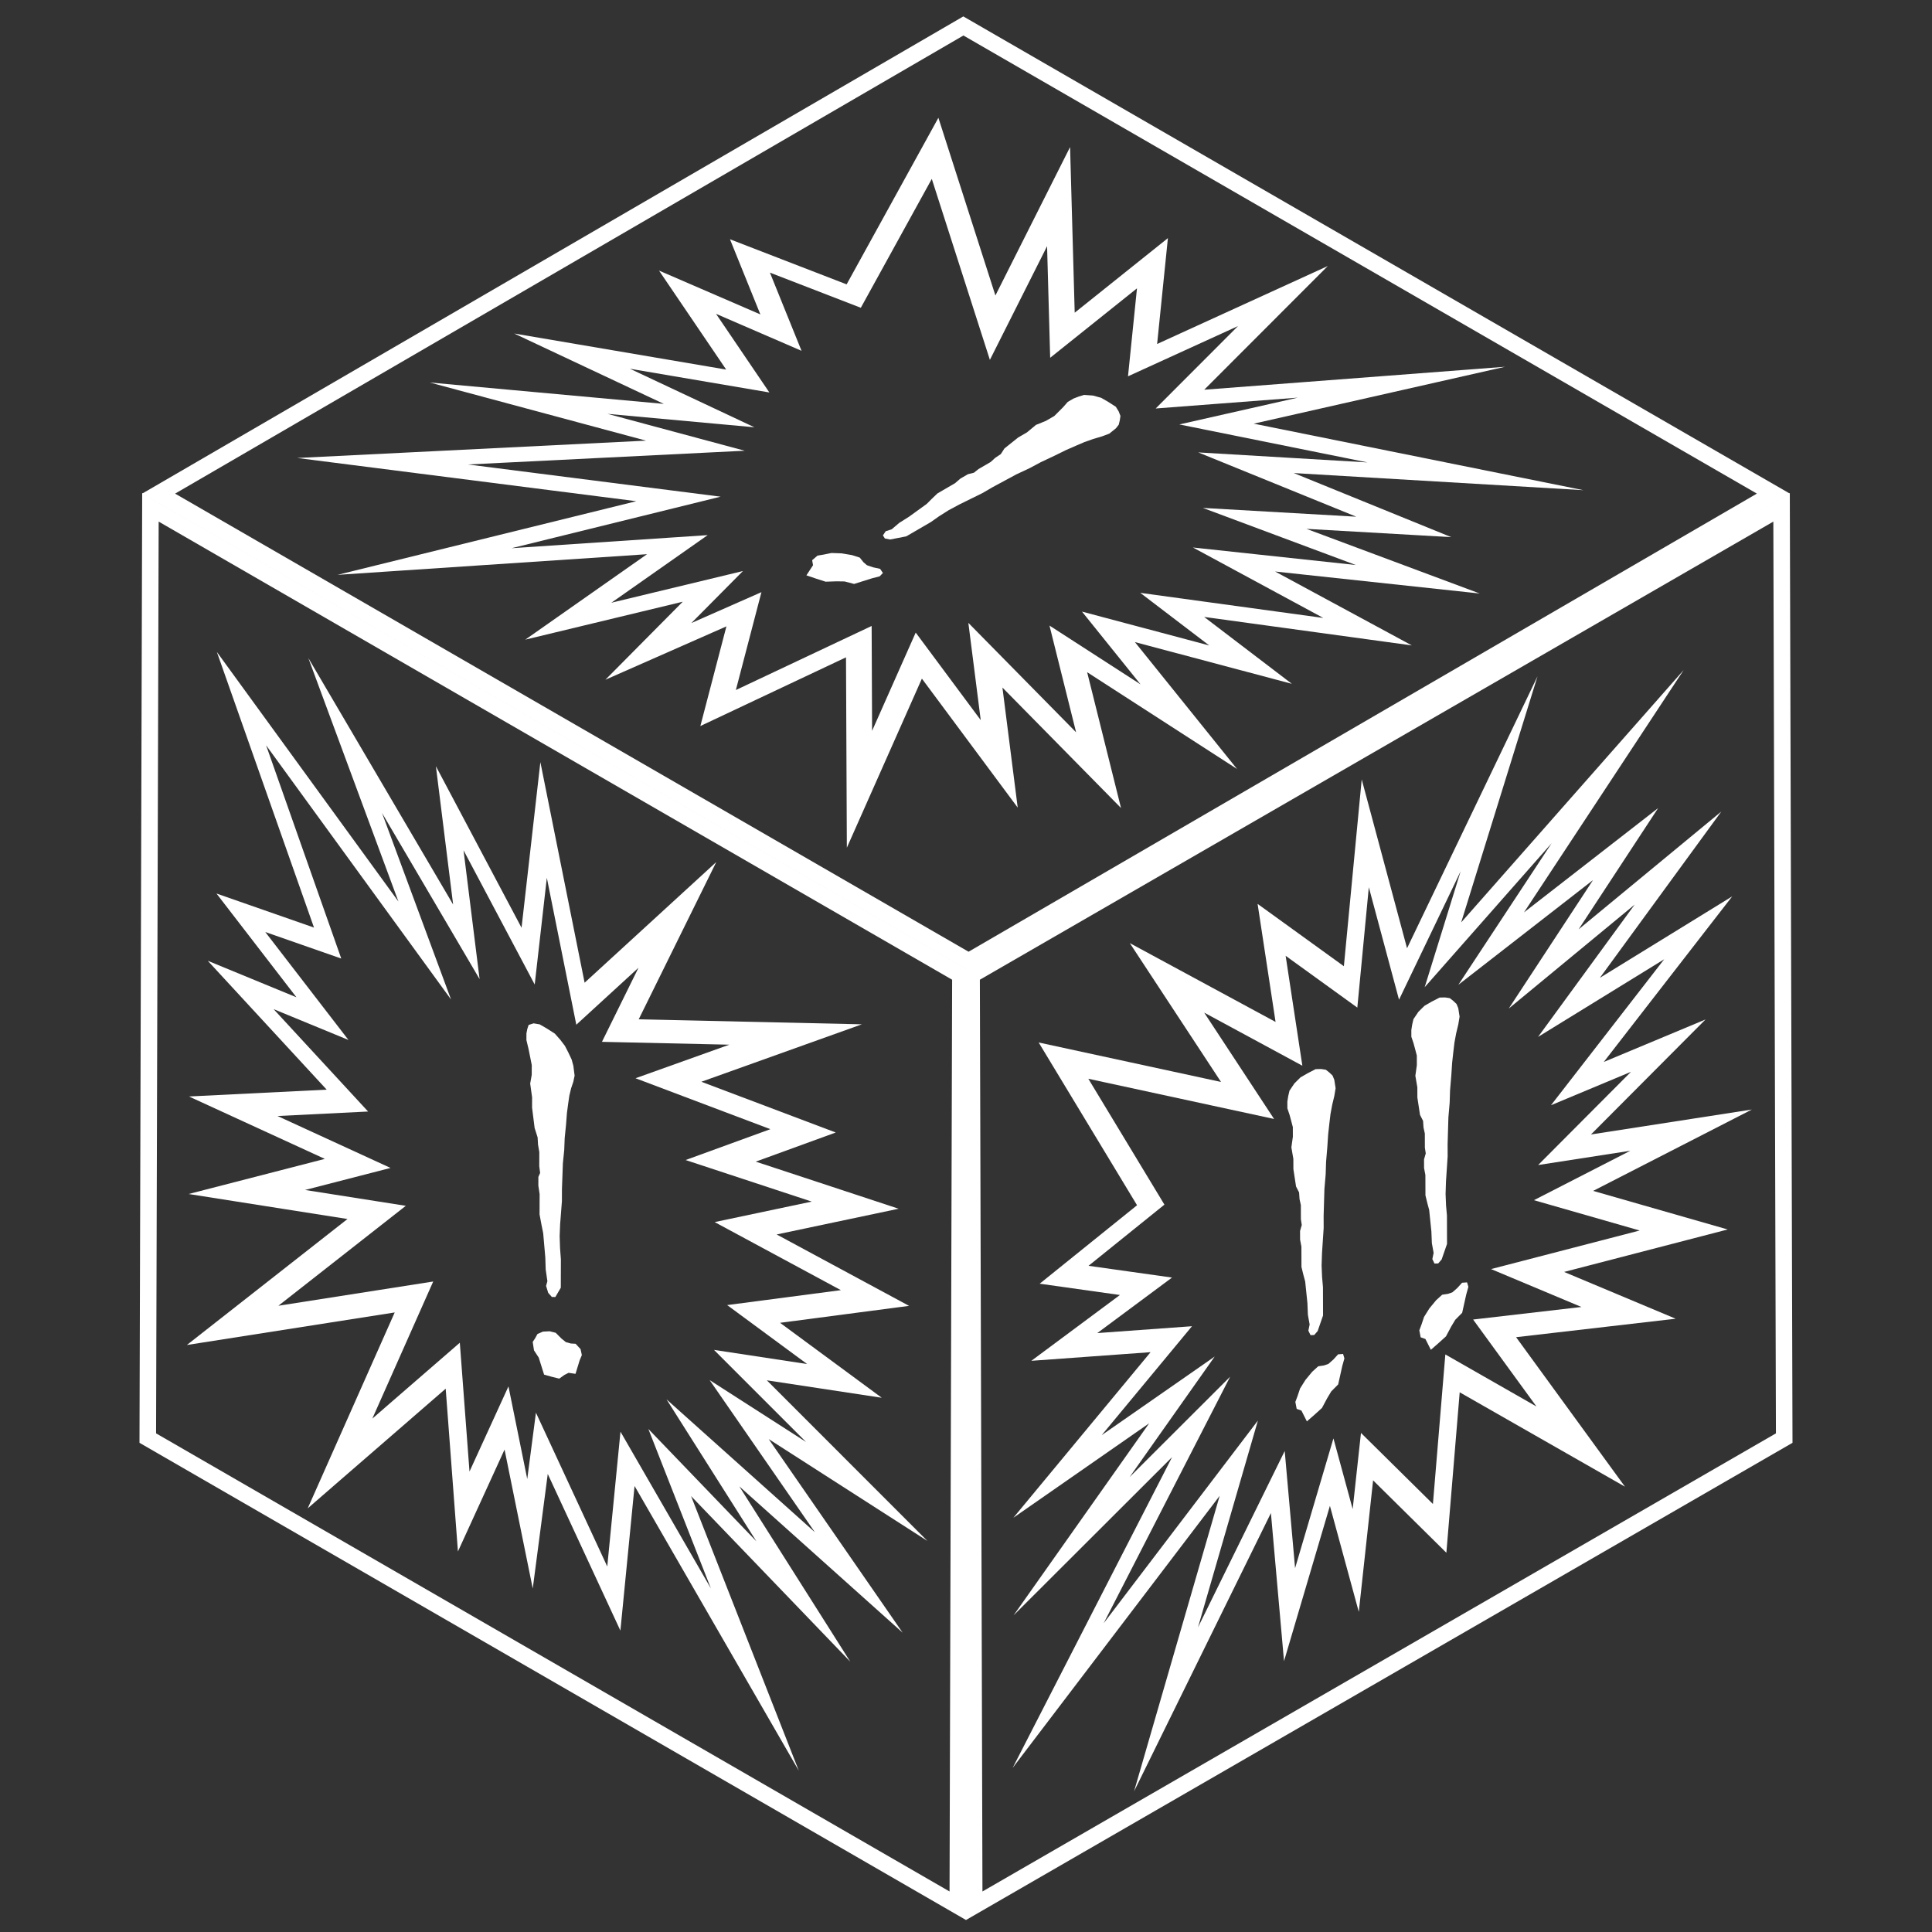 <?xml version="1.0" encoding="utf-8"?>
<!-- Generator: Adobe Illustrator 16.0.0, SVG Export Plug-In . SVG Version: 6.00 Build 0)  -->
<!DOCTYPE svg PUBLIC "-//W3C//DTD SVG 1.1//EN" "http://www.w3.org/Graphics/SVG/1.1/DTD/svg11.dtd">
<svg version="1.1" xmlns="http://www.w3.org/2000/svg" xmlns:xlink="http://www.w3.org/1999/xlink" x="0px" y="0px" width="1000px"
	 height="1000px" viewBox="0 0 1000 1000" enable-background="new 0 0 1000 1000" xml:space="preserve">
<rect x="0" y="0" width="1000" height="1000" fill="#333333" stroke="none"/>
<g id="Layer_2" display="none">
	<rect x="0" display="inline" fill="#8A8A8A" width="4060" height="1000"/>
</g>
<g id="Layer_1">
	<g>
		<g>
			<g>
				<g enable-background="new    ">
					<g>
						<polygon fill="#FFFFFF" points="519.891,232.133 526.998,226.449 531.56,223.798 536.222,219.921 541.346,217.853 
							545.685,215.331 547.899,213.134 550.342,210.679 552.662,208.029 555.669,206.281 558.343,205.253 561.131,204.409 
							565.702,204.733 569.947,205.898 573.638,208.029 577.56,210.55 579.023,212.938 579.935,215.265 579.609,217.532 
							579.068,219.791 577.628,221.664 574.182,224.443 570.396,225.866 565.829,227.219 561.263,228.837 557.04,230.647 
							551.581,233.036 545.686,235.944 538.672,239.244 533,242.281 526.106,245.51 513.867,252.105 508.419,255.271 
							496.735,261.019 491.063,264.056 486.06,267.222 481.73,270.264 469.057,277.628 460.69,279.243 458.016,278.727 457,277.112 
							458.433,274.979 461.559,273.946 465.441,270.647 470.552,267.418 479.667,260.827 482.109,258.372 485.217,255.397 
							494.332,250.1 497.112,247.708 501.001,245.448 504.121,244.67 506.452,242.797 512.789,239.115 515.125,236.98 
							518.017,235.042 						"/>
					</g>
					<g>
						<polygon fill="#FFFFFF" points="456.995,296.561 455.338,298.308 451.322,299.34 442.079,302.249 437.159,300.958 
							433.034,300.892 427.346,301.084 422.316,299.474 417.394,297.792 420.826,292.558 420.366,289.97 423.14,287.582 
							426.262,287.062 430.387,286.225 435.632,286.417 440.989,287.32 445.012,288.614 446.928,291.006 448.719,292.554 
							451.964,293.656 455.532,294.43 						"/>
					</g>
					<g>
						<path fill="#FFFFFF" d="M562.702,347.927l17.534,70.299l-61.382-62.348l7.911,62.143l-49.595-66.765l-38.842,87.522
							l-0.44-98.54l-75.385,35.561l13.489-51.588l-62.644,27.618l40.044-40.379l-81.5,19.626l63.014-44.224l-160.19,10.687
							l154.633-38.116l-175.515-22.374l180.55-8.977l-111.925-30.09l121.154,11.073l-77.477-36.427l109.732,18.659l-34.756-51.23
							l52.457,22.681l-15.733-38.897l60.379,23.344l47.492-86.217l29.517,91.975l38.648-76.832l2.392,85.734l48.243-38.599
							l-5.584,54.799l88.341-40.353l-63.954,64.023l155.722-11.878l-130.11,29.449l170.664,34.426l-149.945-8.861l81.519,33.167
							l-74.947-4.287l89.716,33.471l-105.94-11.394l70.771,38.251l-107.492-14.737l45.405,34.62l-81.249-21.601l52.853,65.662
							L562.702,347.927z M507.623,372.731l-6.406-50.339l55.774,56.65l-13.783-55.246l47.118,30.415l-30.294-37.647l65.863,17.517
							l-35.702-27.226l94.742,12.99l-67.472-36.464l84.321,9.067L622.593,262.9l79.414,4.544l-81.799-33.278l87.63,5.179
							l-97.416-19.655l61.303-13.871l-73.547,5.611l42.601-42.65l-56.931,25.999l4.65-45.528l-44.931,35.934l-1.604-57.752
							l-29.599,58.836l-30.07-93.674l-36.738,66.706l-47.05-18.192l16.369,40.468l-44.26-19.139l27.604,40.696l-72.172-12.274
							l64.429,30.296l-76.031-6.948l70.994,19.083l-143.211,7.123l130.738,16.665l-108.201,26.673l101.535-6.778l-49.86,34.997
							l68.096-16.4l-26.692,26.917l36.274-15.991l-13.239,50.661l70.282-33.159l0.235,54.28l22.575-50.855L507.623,372.731"/>
					</g>
				</g>
				<g>
					<path fill="#FFFFFF" d="M498.611,8.497l427.803,246.992l-425.03,247L73.581,255.498L498.611,8.497z M501.328,492.611
						l408.03-237.122L498.666,18.376L90.635,255.498L501.328,492.611"/>
				</g>
			</g>
		</g>
		<g>
			<g>
				<g>
					<g>
						<polygon fill="#FFFFFF" points="276.718,583.835 275.398,573.284 275.414,568.01 274.423,560.869 275.223,556.304 
							275.237,551.285 274.461,547.362 273.579,542.987 272.473,538.358 272.482,534.881 272.937,532.571 273.614,530.508 
							276.194,529.683 279.332,530.208 283.029,532.343 287.166,534.988 289.964,538.147 292.417,541.363 294.204,544.85 
							295.876,548.387 296.762,551.603 297.419,556.751 296.738,559.967 295.61,563.306 294.704,567.037 294.13,570.953 
							293.444,576.098 292.979,582.142 292.282,589.087 292.041,595.253 291.35,602.07 290.864,615.451 290.846,621.753 
							289.917,633.709 289.676,639.882 289.882,646.056 290.313,651.846 290.271,666.512 287.457,671.323 285.66,671.314 
							283.76,669.189 282.651,665.588 283.33,663.143 282.452,657.095 282.246,650.796 281.155,638.313 280.272,633.938 
							279.277,628.595 279.307,618.053 278.648,613.674 278.661,609.177 279.562,607.118 279.124,603.646 279.145,596.317 
							278.484,592.452 278.271,588.722 						"/>
					</g>
					<g>
						<path fill="#FFFFFF" d="M73.596,255.211l427.808,246.995l-1.394,491.587L72.202,746.799L73.596,255.211z M491.483,979.024
							l1.338-471.926L82.123,269.982l-1.338,471.925L491.483,979.024"/>
					</g>
					<g enable-background="new    ">
						<g>
							<path fill="#FFFFFF" d="M397.883,744.866l69.314,100.194l-84.54-75.718l57.446,90.74l-82.395-85.695l55.752,142.137
								l-85.009-147.38l-7.335,74.857l-37.598-81.083l-7.766,59.308l-14.595-71.932l-24.13,52.749l-6.336-84.264l-71.416,61.941
								l45.028-101.397L96.722,696.17l83.142-65.215l-82.223-12.939l70.5-18.175l-70.331-32.302l71.284-3.537l-61.569-66.713
								l45.908,18.901l-41.384-53.706l50.477,17.627l-50.283-142.667L206.23,466.64l-46.647-126.076l74.959,127.63l-8.921-71.604
								l44.33,83.619l9.746-85.729l22.897,114.165l68.144-62.44l-40.142,81.393l115.514,2.584l-83.086,29.739l69.556,26.262
								l-41.406,15.078l73.953,24.377L402,638.956l68.528,36.955l-66.77,8.774l52.637,38.797l-59.476-9.03l83.087,83.118
								L397.883,744.866z M391.511,797.792l-46.534-73.507l76.808,68.792l-54.474-78.738l49.887,32.015l-47.643-47.655l48.217,7.321
								l-41.392-30.512l58.857-7.729l-65.329-35.227l50.239-10.609l-65.272-21.511l43.871-15.977l-69.798-26.357l48.557-17.372
								l-65.93-1.477l18.91-38.346l-32.188,29.489l-15.253-76.052l-6.277,55.244l-36.837-69.481l8.31,66.673l-50.501-85.984
								l35.73,96.555l-95.727-131.583l38.896,110.375l-39.329-13.734l43.054,55.874l-38.741-15.952l48.907,52.993l-46.884,2.325
								l58.498,26.874l-44.242,11.405l52.148,8.203l-65.953,51.726l80.141-12.548l-31.512,70.953L238,694.993l5.01,66.679
								l20.167-44.073l9.726,47.942l4.496-34.337l36.918,79.617l6.842-69.784l46.817,81.167l-32.393-82.583L391.511,797.792"/>
						</g>
						<g>
							<polygon fill="#FFFFFF" points="300.497,698.304 301.159,701.39 300.032,704.091 297.883,711.095 294.297,710.575 
								292.158,711.654 289.467,713.576 285.542,712.604 281.619,711.5 278.843,702.682 276.392,698.944 275.727,694.569 
								276.856,692.899 278.206,690.461 281.011,689.243 284.49,689.063 287.628,689.846 290.645,692.872 292.884,694.681 
								295.459,695.396 297.928,695.534 							"/>
						</g>
					</g>
				</g>
			</g>
			<g>
				<g>
					<g>
						<polygon fill="#FFFFFF" points="759.346,663.752 760.03,666.061 758.916,670.056 756.813,679.515 753.235,683.124 
							751.116,686.662 748.438,691.69 744.527,695.234 740.611,698.657 737.794,693.067 735.323,692.179 734.641,688.575 
							735.752,685.619 737.09,681.62 739.879,677.182 743.339,672.994 746.471,670.149 749.501,669.692 751.736,668.917 
							754.313,666.657 756.769,663.946 						"/>
					</g>
					<g>
						<polygon fill="#FFFFFF" points="734.997,577.07 733.628,568.072 733.613,562.797 732.586,556.821 733.356,551.35 
							733.343,546.338 732.547,543.314 731.643,539.971 730.514,536.633 730.504,533.162 730.943,530.329 731.607,527.499 
							734.174,523.695 737.305,520.602 741.002,518.467 745.14,516.336 747.94,516.269 750.41,516.644 752.204,518.055 
							753.897,519.656 754.799,521.84 755.482,526.207 754.823,530.197 753.711,534.836 752.828,539.593 752.278,544.165 
							751.624,550.084 751.195,556.637 750.545,564.359 750.34,570.791 749.689,578.375 749.281,592.271 749.3,598.574 
							748.435,611.565 748.229,617.996 748.47,623.912 748.938,629.183 748.979,643.841 746.195,651.893 744.41,653.952 
							742.505,654.023 741.379,651.705 742.042,648.493 741.132,643.478 740.885,637.44 739.734,626.252 738.829,622.908 
							737.808,618.729 737.777,608.188 737.096,604.583 737.083,600.086 737.969,596.995 737.513,594.039 737.492,586.711 
							736.812,583.62 736.578,580.154 						"/>
					</g>
					<g>
						<polygon fill="#FFFFFF" points="695.174,700.802 695.857,703.11 694.744,707.105 692.641,716.564 689.063,720.174 
							686.944,723.712 684.266,728.74 680.355,732.285 676.438,735.707 673.621,730.117 671.157,729.226 670.469,725.625 
							671.586,722.665 672.918,718.67 675.706,714.231 679.173,710.04 682.305,707.195 685.329,706.742 687.571,705.963 
							690.142,703.707 692.597,700.996 						"/>
					</g>
					<g>
						<polygon fill="#FFFFFF" points="670.831,614.116 669.456,605.122 669.44,599.848 668.413,593.871 669.185,588.398 
							669.171,583.388 668.375,580.364 667.471,577.021 666.342,573.683 666.332,570.213 666.771,567.379 667.436,564.549 
							670.002,560.745 673.133,557.651 676.829,555.518 680.968,553.386 683.769,553.318 686.238,553.693 688.039,555.101 
							689.725,556.706 690.627,558.89 691.311,563.257 690.65,567.246 689.538,571.886 688.656,576.643 688.113,581.211 
							687.458,587.13 687.022,593.687 686.373,601.41 686.167,607.842 685.518,615.425 685.109,629.321 685.127,635.623 
							684.269,648.611 684.057,655.046 684.304,660.959 684.766,666.232 684.808,680.891 682.023,688.942 680.238,691.002 
							678.333,691.073 677.207,688.755 677.87,685.543 676.96,680.527 676.719,674.486 675.562,663.302 674.657,659.958 
							673.635,655.779 673.605,645.237 672.923,641.633 672.91,637.137 673.797,634.045 673.341,631.089 673.32,623.761 
							672.64,620.67 672.406,617.204 						"/>
					</g>
					<g>
						<path fill="#FFFFFF" d="M498.593,502.207L926.403,255.21l1.394,491.588L499.986,993.795L498.593,502.207z M919.215,741.906
							l-1.338-471.925l-410.7,237.117l1.338,471.926L919.215,741.906"/>
					</g>
					<g>
						<path fill="#FFFFFF" d="M824.601,616.406l69.648,19.966l-84.673,21.982l57.752,24.217l-82.599,9.557l56.351,77.378
							l-85.545-48.845l-6.896,83.042l-37.927-37.471l-7.404,68.073l-14.948-54.882l-23.753,80.388l-6.785-76.658l-70.846,144.067
							l44.325-152.992L524.147,915.046l82.521-160.847l-82.041,81.904l70.179-99.407l-70.29,48.892l71.024-85.707l-61.72,4.47
							l45.852-34.064l-41.526-5.851l50.393-40.608l-50.92-84.239l94.387,20.431l-47.221-71.867l75.449,40.8l-9.305-61.11
							l44.659,32.27l9.235-96.689l23.462,87.394l67.536-140.775l-39.52,127.393l115.145-130.609l-82.634,125.426l69.452-54.001
							l-41.173,62.769l73.869-60.975l-62.857,86.062l68.495-42.155l-66.483,85.708l52.664-21.991l-59.299,59.529l83.279-12.91
							L824.601,616.406z M818.549,676.491l-46.779-19.619l76.923-19.962l-54.742-15.697l49.904-25.585l-47.726,7.396l48.071-48.255
							l-41.404,17.29l58.594-75.546l-65.307,40.196l50.026-68.492l-65.18,53.807l43.617-66.496l-69.7,54.196l48.294-73.304
							l-65.723,74.547l18.618-60.019l-31.902,66.499l-15.635-58.226l-5.949,62.317l-37.104-26.813l8.654,56.892l-50.81-27.482
							l36.166,55.037l-96.139-20.809l39.387,65.154l-39.285,31.662l43.217,6.087L567.956,690l49.016-3.549l-46.718,56.373
							l58.471-40.672l-44.045,62.392l52.043-51.96l-65.457,127.589l79.82-104.894l-31.02,107.062l44.897-91.309l5.371,60.654
							l19.852-67.179l9.959,36.585l4.294-39.419l37.241,36.794l6.425-77.407l47.15,26.922l-32.773-44.995L818.549,676.491"/>
					</g>
				</g>
			</g>
		</g>
	</g>
</g>
</svg>
